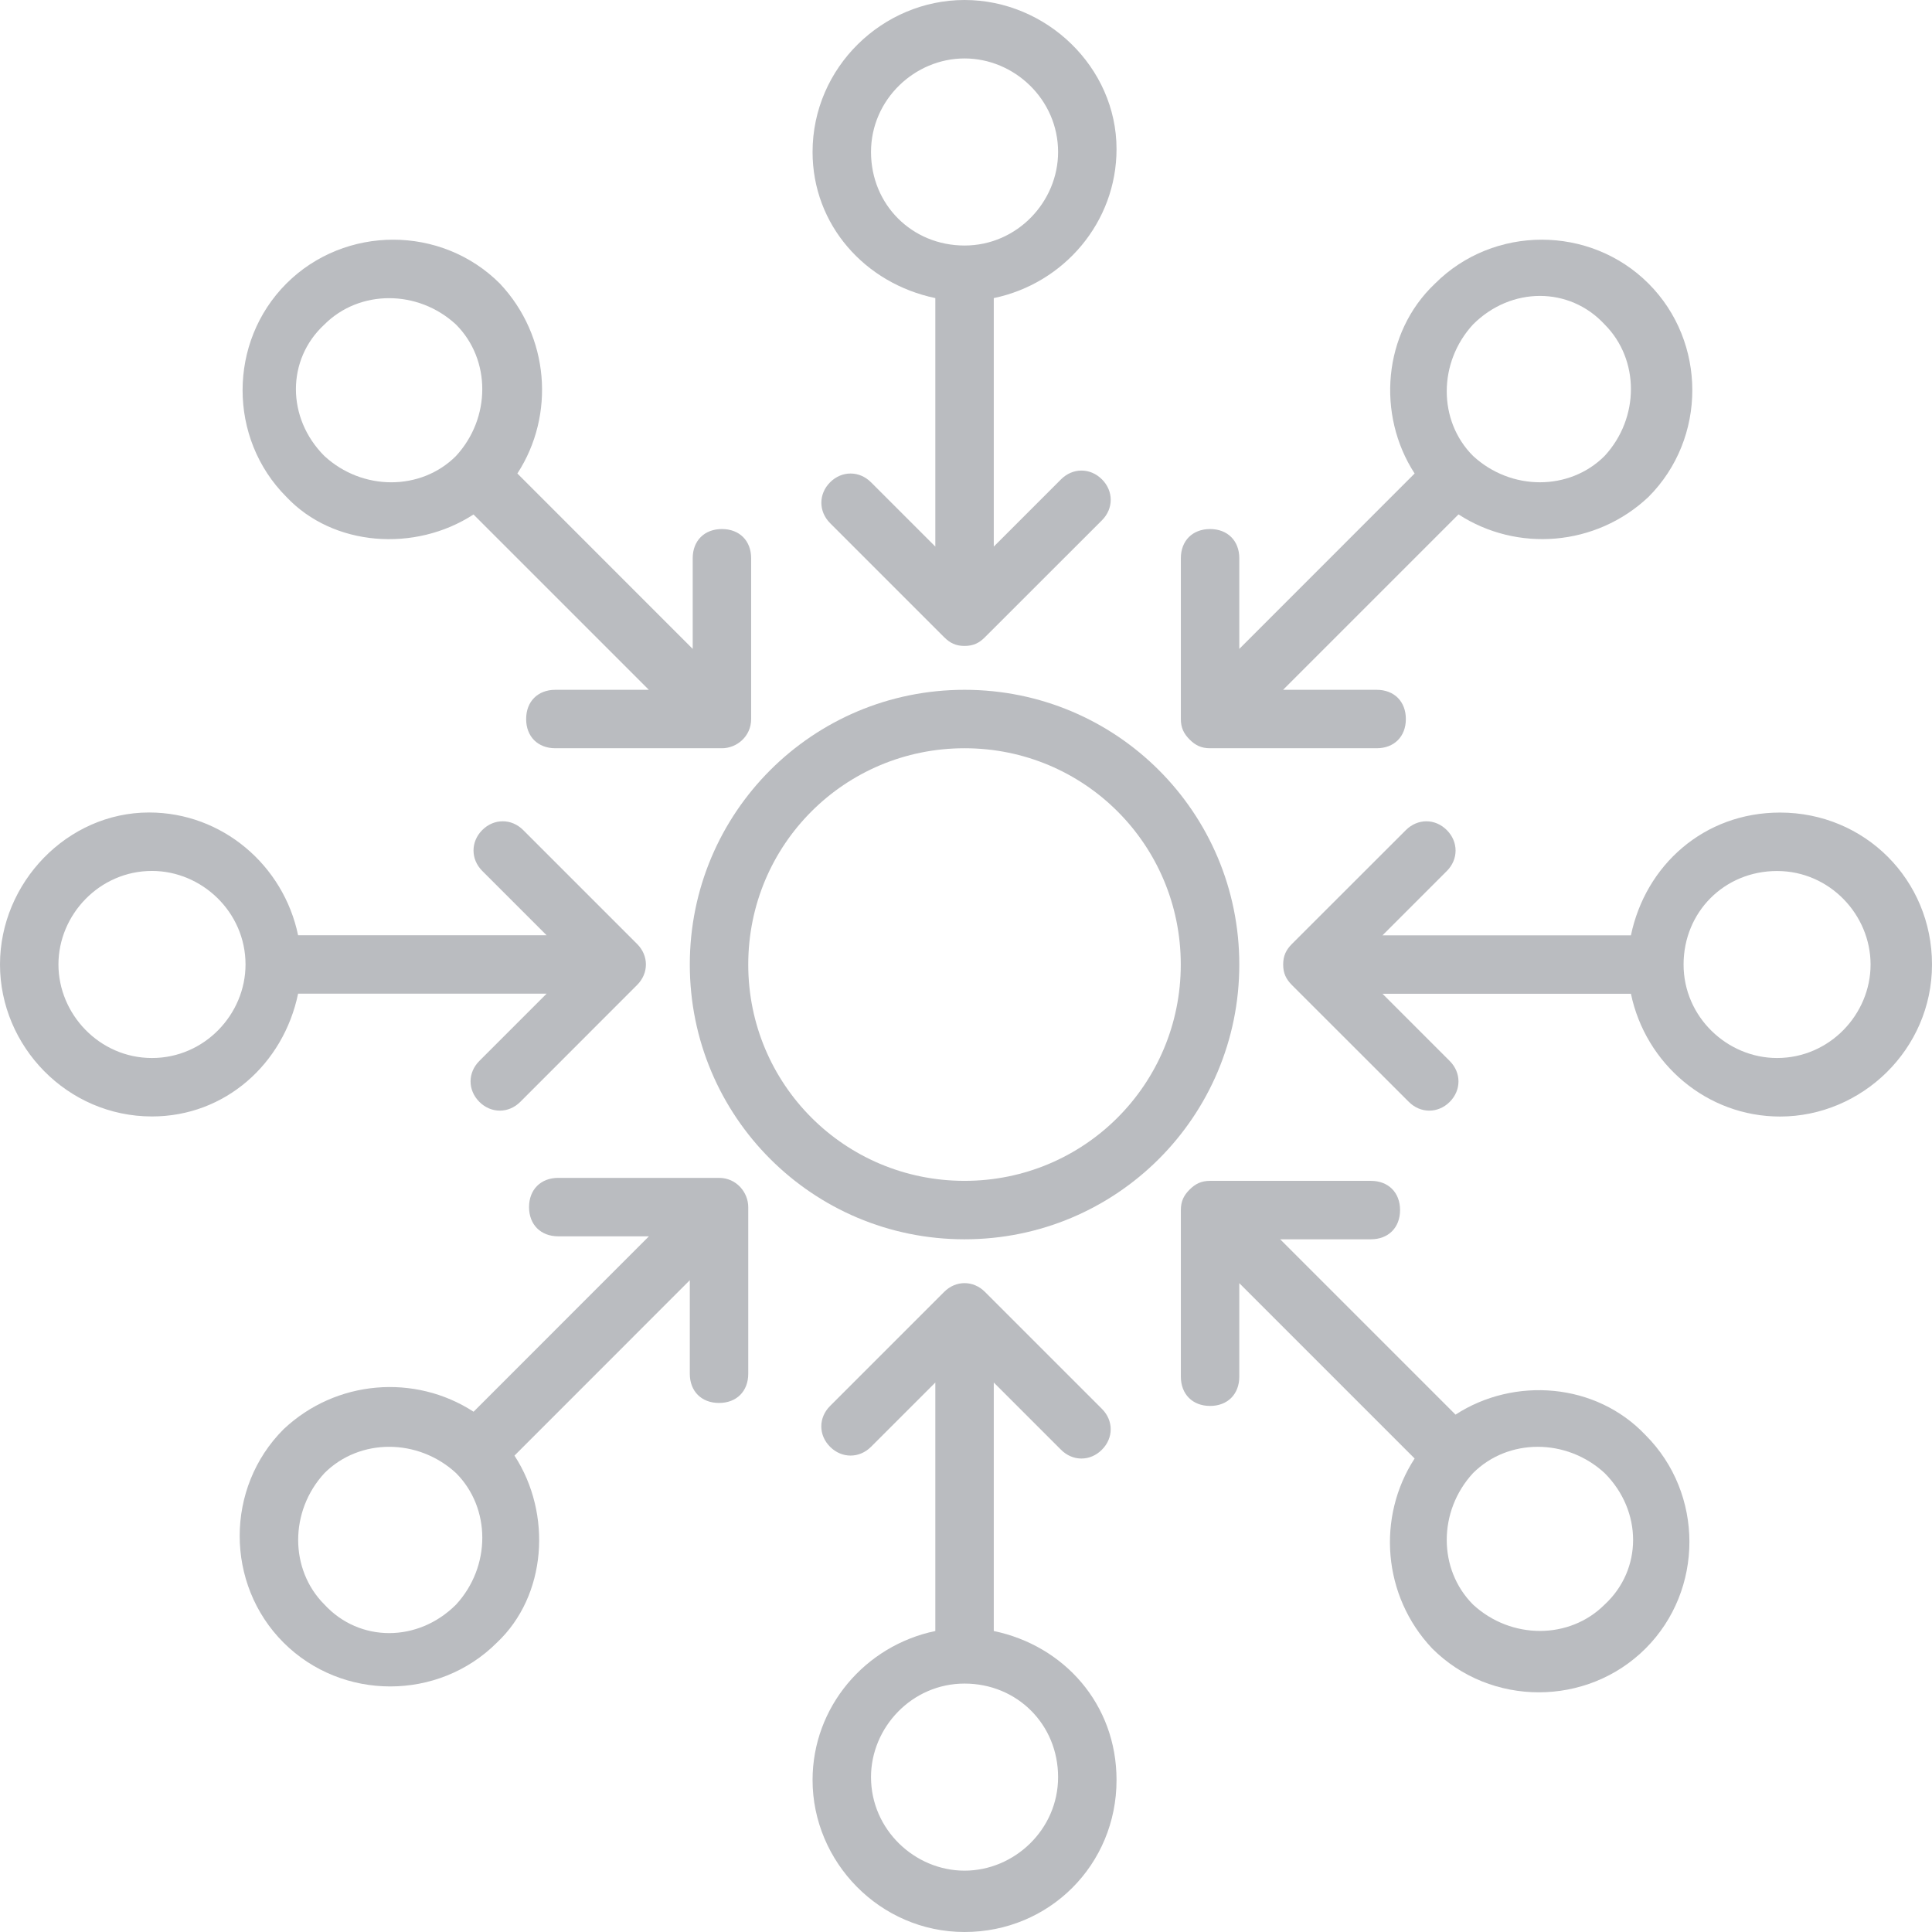 <svg width="24" height="24" viewBox="0 0 24 24" fill="none" xmlns="http://www.w3.org/2000/svg">
<path d="M11.982 8.569C10.094 8.569 8.569 10.094 8.569 11.982C8.569 13.87 10.094 15.395 11.982 15.395C13.87 15.395 15.395 13.87 15.395 11.982C15.395 10.094 13.87 8.569 11.982 8.569ZM11.982 14.669C10.493 14.669 9.295 13.47 9.295 11.982C9.295 10.493 10.493 9.295 11.982 9.295C13.47 9.295 14.668 10.493 14.668 11.982C14.668 13.47 13.47 14.669 11.982 14.669Z" fill="#BABCC0"/>
<path d="M11.619 3.703V6.79L10.82 5.991C10.675 5.846 10.457 5.846 10.312 5.991C10.167 6.136 10.167 6.354 10.312 6.499L11.728 7.915C11.801 7.988 11.873 8.024 11.982 8.024C12.091 8.024 12.164 7.988 12.236 7.915L13.689 6.463C13.834 6.318 13.834 6.1 13.689 5.955C13.543 5.809 13.326 5.809 13.18 5.955L12.345 6.79V3.703C13.217 3.522 13.87 2.76 13.87 1.852C13.87 0.835 12.999 0 11.982 0C10.966 0 10.094 0.835 10.094 1.888C10.094 2.796 10.748 3.522 11.619 3.703H11.619ZM11.982 0.726C12.599 0.726 13.144 1.235 13.144 1.888C13.144 2.505 12.636 3.05 11.982 3.05C11.329 3.05 10.82 2.542 10.82 1.888C10.82 1.235 11.365 0.726 11.982 0.726Z" fill="#BABCC0"/>
<path d="M12.345 20.261V17.174L13.18 18.009C13.325 18.155 13.543 18.155 13.688 18.009C13.834 17.864 13.834 17.646 13.688 17.501L12.236 16.049C12.091 15.903 11.873 15.903 11.728 16.049L10.312 17.465C10.166 17.61 10.166 17.828 10.312 17.973C10.457 18.118 10.675 18.118 10.82 17.973L11.619 17.174V20.261C10.747 20.442 10.094 21.204 10.094 22.112C10.094 23.129 10.929 24 11.982 24C13.035 24 13.87 23.165 13.87 22.112C13.87 21.168 13.216 20.442 12.345 20.261H12.345ZM11.982 23.238C11.365 23.238 10.82 22.729 10.82 22.076C10.82 21.459 11.328 20.914 11.982 20.914C12.635 20.914 13.144 21.422 13.144 22.076C13.144 22.729 12.599 23.238 11.982 23.238Z" fill="#BABCC0"/>
<path d="M17.573 5.882L15.395 8.061V6.935C15.395 6.717 15.249 6.572 15.032 6.572C14.814 6.572 14.669 6.717 14.669 6.935V8.932C14.669 9.041 14.705 9.113 14.777 9.186C14.85 9.259 14.923 9.295 15.032 9.295H17.101C17.319 9.295 17.464 9.15 17.464 8.932C17.464 8.714 17.319 8.569 17.101 8.569H15.939L18.118 6.39C18.844 6.862 19.824 6.79 20.478 6.173C21.204 5.446 21.204 4.248 20.478 3.522C19.752 2.796 18.553 2.796 17.827 3.522C17.174 4.139 17.101 5.156 17.573 5.882L17.573 5.882ZM19.933 4.03C20.369 4.466 20.369 5.192 19.933 5.664C19.497 6.1 18.771 6.1 18.299 5.664C17.863 5.229 17.863 4.503 18.299 4.03C18.771 3.558 19.497 3.558 19.933 4.03Z" fill="#BABCC0"/>
<path d="M6.391 18.082L8.569 15.903V17.065C8.569 17.283 8.714 17.428 8.932 17.428C9.15 17.428 9.295 17.283 9.295 17.065V14.995C9.295 14.814 9.15 14.632 8.932 14.632H6.935C6.717 14.632 6.572 14.778 6.572 14.995C6.572 15.213 6.717 15.358 6.935 15.358H8.061L5.883 17.537C5.156 17.065 4.176 17.138 3.522 17.755C2.796 18.481 2.796 19.679 3.522 20.405C4.249 21.131 5.447 21.131 6.173 20.405C6.79 19.825 6.863 18.808 6.391 18.082L6.391 18.082ZM4.031 19.933C3.595 19.498 3.595 18.771 4.031 18.299C4.467 17.864 5.193 17.864 5.665 18.299C6.1 18.735 6.1 19.461 5.665 19.933C5.193 20.405 4.467 20.405 4.031 19.933Z" fill="#BABCC0"/>
<path d="M20.26 11.619H17.174L17.973 10.82C18.118 10.675 18.118 10.457 17.973 10.312C17.828 10.166 17.61 10.166 17.464 10.312L16.048 11.727C15.976 11.8 15.94 11.873 15.94 11.982C15.94 12.091 15.976 12.163 16.048 12.236L17.501 13.688C17.646 13.833 17.864 13.833 18.009 13.688C18.154 13.543 18.154 13.325 18.009 13.18L17.174 12.345H20.26C20.442 13.216 21.204 13.87 22.112 13.87C23.128 13.87 24 13.035 24 11.982C24 10.929 23.165 10.094 22.112 10.094C21.168 10.094 20.442 10.747 20.26 11.619V11.619ZM23.237 11.982C23.237 12.599 22.729 13.143 22.075 13.143C21.458 13.143 20.914 12.635 20.914 11.982C20.914 11.328 21.422 10.82 22.075 10.82C22.729 10.82 23.237 11.364 23.237 11.982Z" fill="#BABCC0"/>
<path d="M3.703 12.344H6.79L5.955 13.179C5.809 13.325 5.809 13.542 5.955 13.688C6.1 13.833 6.318 13.833 6.463 13.688L7.915 12.235C8.06 12.09 8.06 11.872 7.915 11.727L6.499 10.311C6.354 10.166 6.136 10.166 5.991 10.311C5.846 10.456 5.846 10.674 5.991 10.819L6.79 11.618H3.703C3.522 10.747 2.759 10.093 1.852 10.093C0.835 10.093 0 10.965 0 11.981C0 12.998 0.835 13.869 1.888 13.869C2.796 13.869 3.522 13.216 3.703 12.344V12.344ZM0.726 11.981C0.726 11.364 1.235 10.819 1.888 10.819C2.505 10.819 3.05 11.328 3.05 11.981C3.05 12.598 2.542 13.143 1.888 13.143C1.235 13.143 0.726 12.598 0.726 11.981Z" fill="#BABCC0"/>
<path d="M18.081 17.573L15.903 15.395H17.029C17.247 15.395 17.392 15.25 17.392 15.032C17.392 14.814 17.247 14.669 17.029 14.669H15.032C14.923 14.669 14.85 14.705 14.777 14.778C14.705 14.85 14.669 14.923 14.669 15.032V17.101C14.669 17.319 14.814 17.465 15.032 17.465C15.25 17.465 15.395 17.319 15.395 17.101V15.94L17.573 18.118C17.101 18.844 17.174 19.825 17.791 20.478C18.517 21.204 19.715 21.204 20.442 20.478C21.168 19.752 21.168 18.554 20.442 17.828C19.824 17.174 18.808 17.101 18.081 17.573L18.081 17.573ZM19.933 19.933C19.497 20.369 18.771 20.369 18.299 19.933C17.863 19.497 17.863 18.771 18.299 18.299C18.735 17.864 19.461 17.864 19.933 18.299C20.405 18.771 20.405 19.497 19.933 19.933Z" fill="#BABCC0"/>
<path d="M5.882 6.391L8.06 8.569H6.899C6.681 8.569 6.536 8.714 6.536 8.932C6.536 9.15 6.681 9.295 6.899 9.295H8.968C9.15 9.295 9.331 9.15 9.331 8.932V6.935C9.331 6.717 9.186 6.572 8.968 6.572C8.75 6.572 8.605 6.717 8.605 6.935V8.061L6.427 5.882C6.899 5.156 6.826 4.176 6.209 3.522C5.483 2.796 4.285 2.796 3.558 3.522C2.832 4.248 2.832 5.447 3.558 6.173C4.139 6.79 5.156 6.863 5.882 6.391L5.882 6.391ZM4.03 4.031C4.466 3.595 5.192 3.595 5.664 4.031C6.1 4.466 6.1 5.193 5.664 5.665C5.229 6.1 4.502 6.1 4.03 5.665C3.558 5.193 3.558 4.466 4.03 4.031Z" fill="#BABCC0"/>
</svg>
